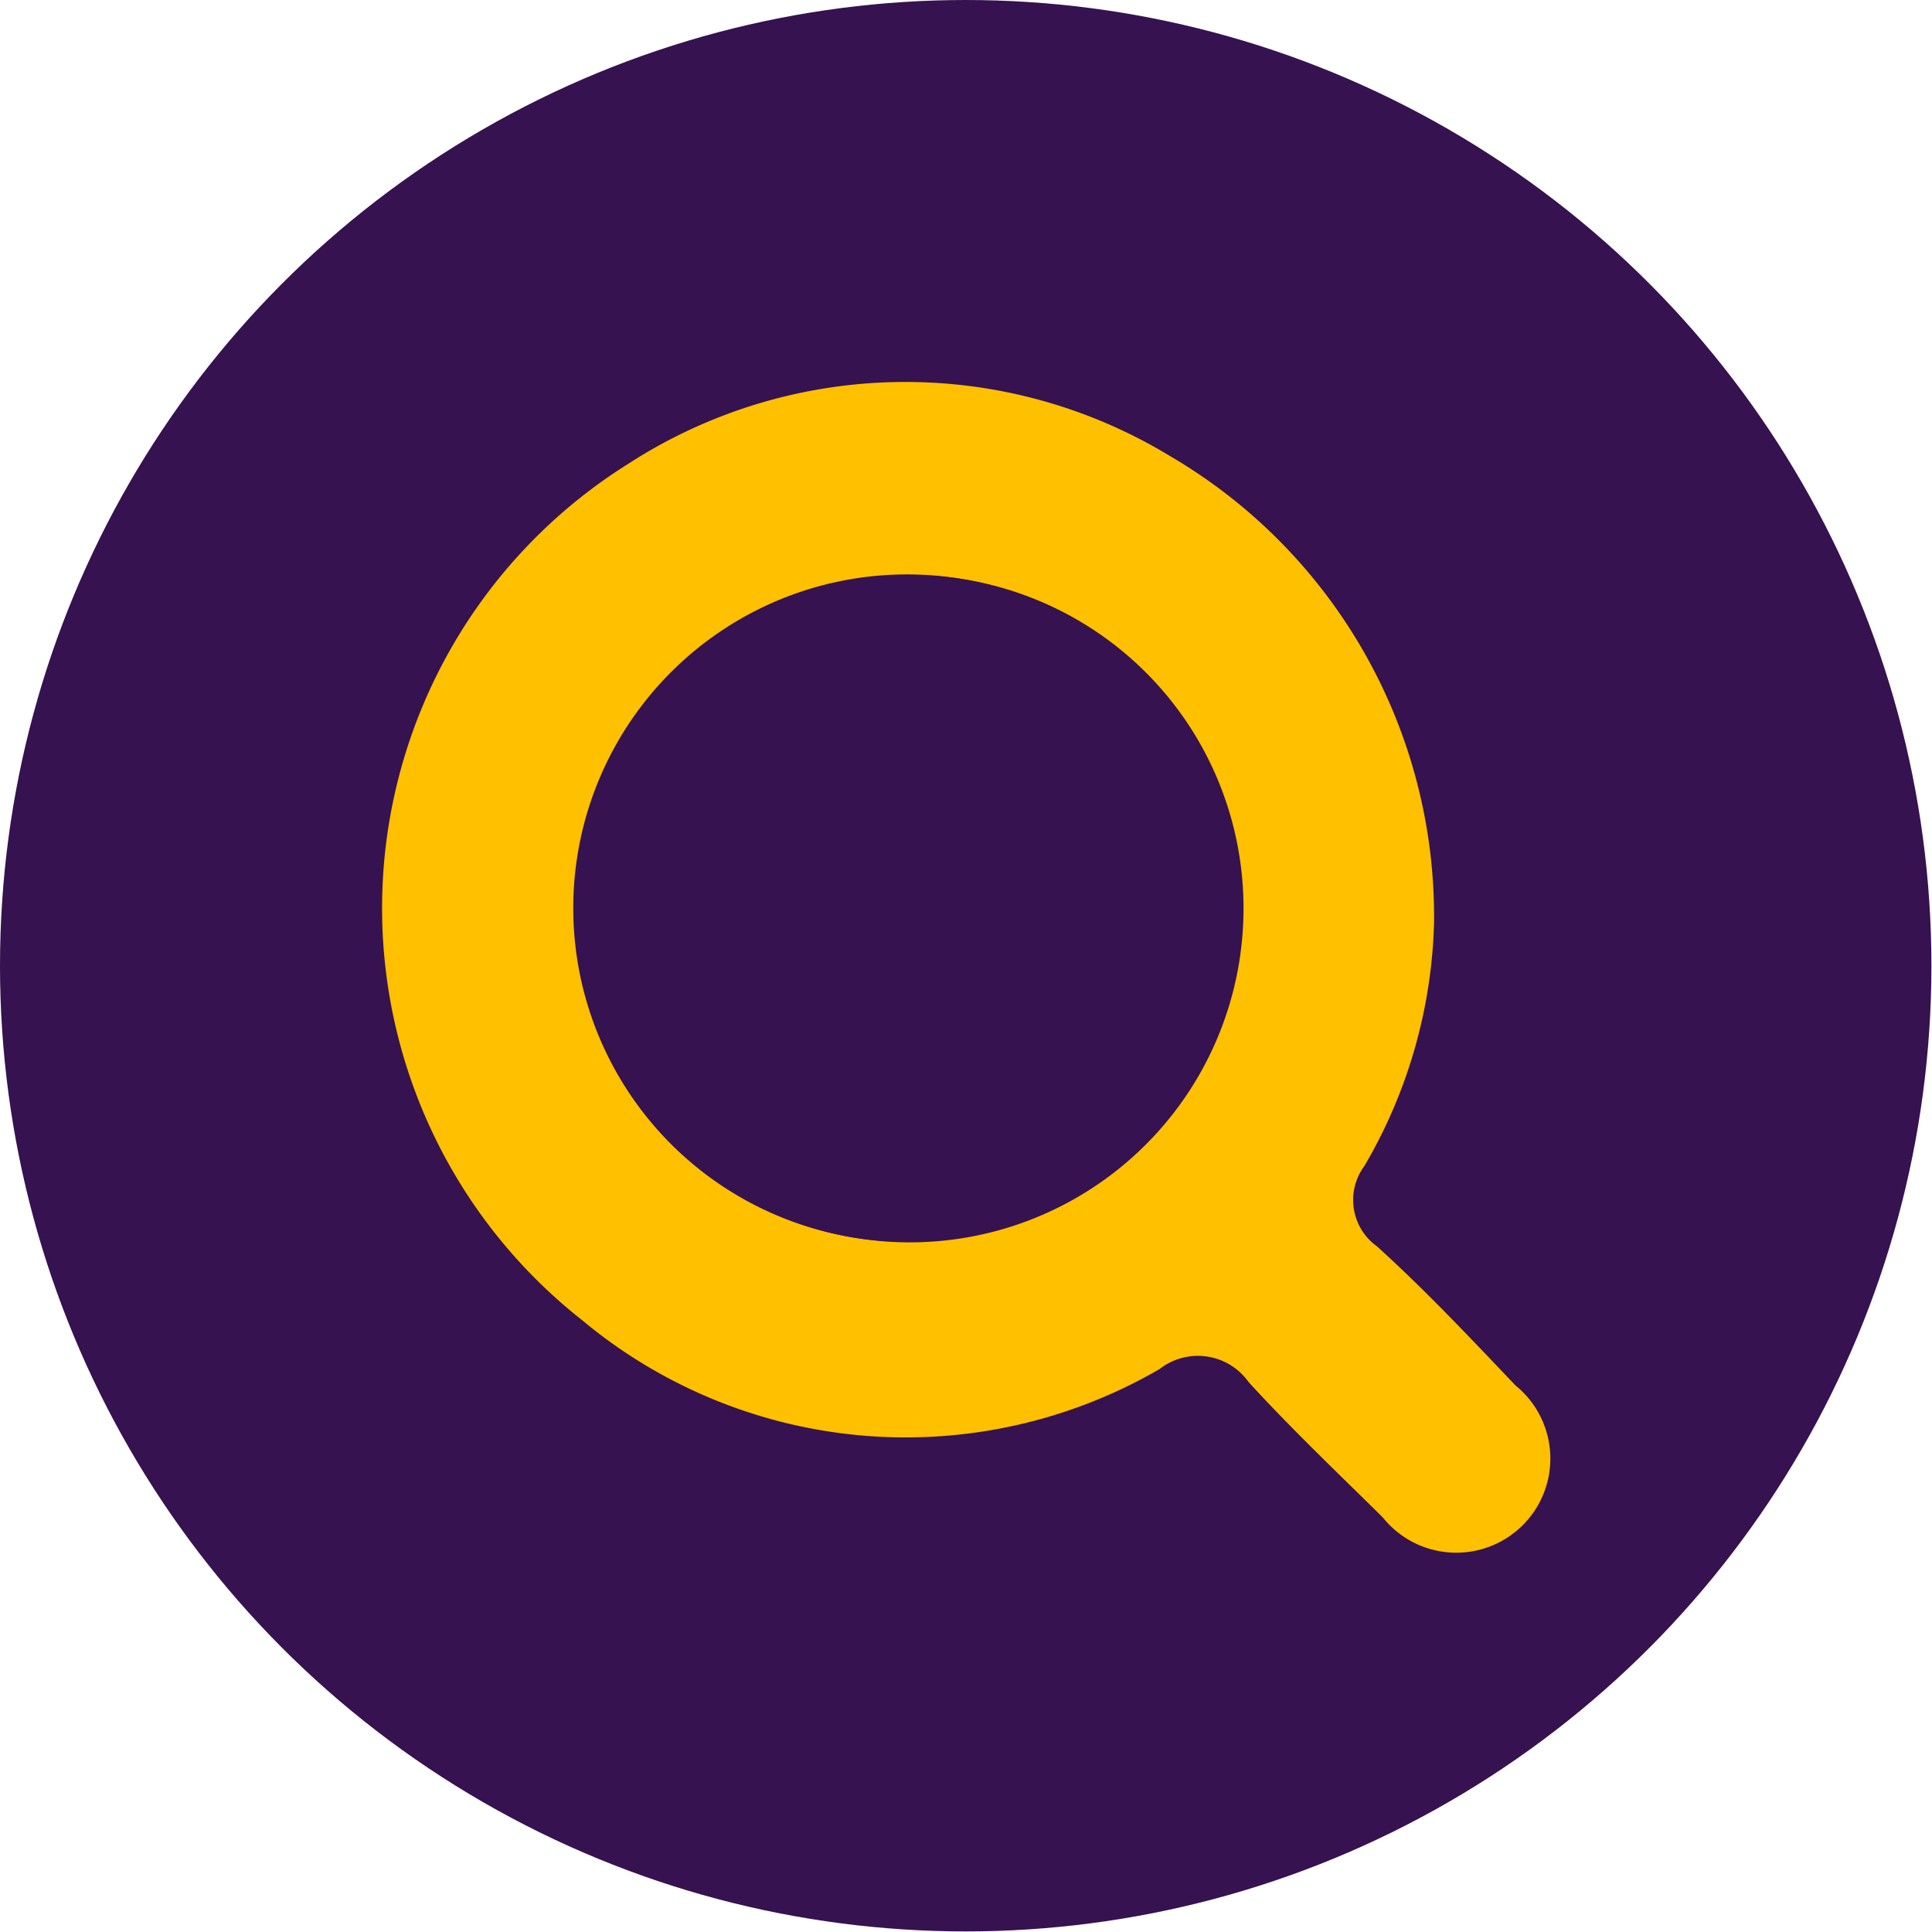 <svg data-name="Layer 1" xmlns="http://www.w3.org/2000/svg" viewBox="0 0 33.87 33.87"><defs><style>.cls-1{fill:#361250;}.cls-2{fill:#ffc000;}</style></defs><title>svg</title><circle class="cls-1" cx="16.93" cy="16.93" r="16.93"/><path class="cls-2" d="M24.14 21.85a1 1 0 0 1-.22-1.41 8.88 8.88 0 0 0 1.22-4.25A9.35 9.35 0 0 0 20.52 8a8.94 8.94 0 0 0-9.52.14 9.19 9.19 0 0 0-.8 15 8.86 8.86 0 0 0 10.13.86 1.09 1.09 0 0 1 1.56.23c.75.82 1.56 1.59 2.35 2.37a1.65 1.65 0 1 0 2.33-2.31c-.8-.84-1.57-1.66-2.43-2.44zm-8.28-.08a5.85 5.85 0 1 1 5.89-5.85 5.84 5.84 0 0 1-5.89 5.85z"/><path class="cls-1" d="M16 10.08a5.85 5.85 0 1 0 5.8 5.85 5.84 5.84 0 0 0-5.8-5.85z"/></svg>